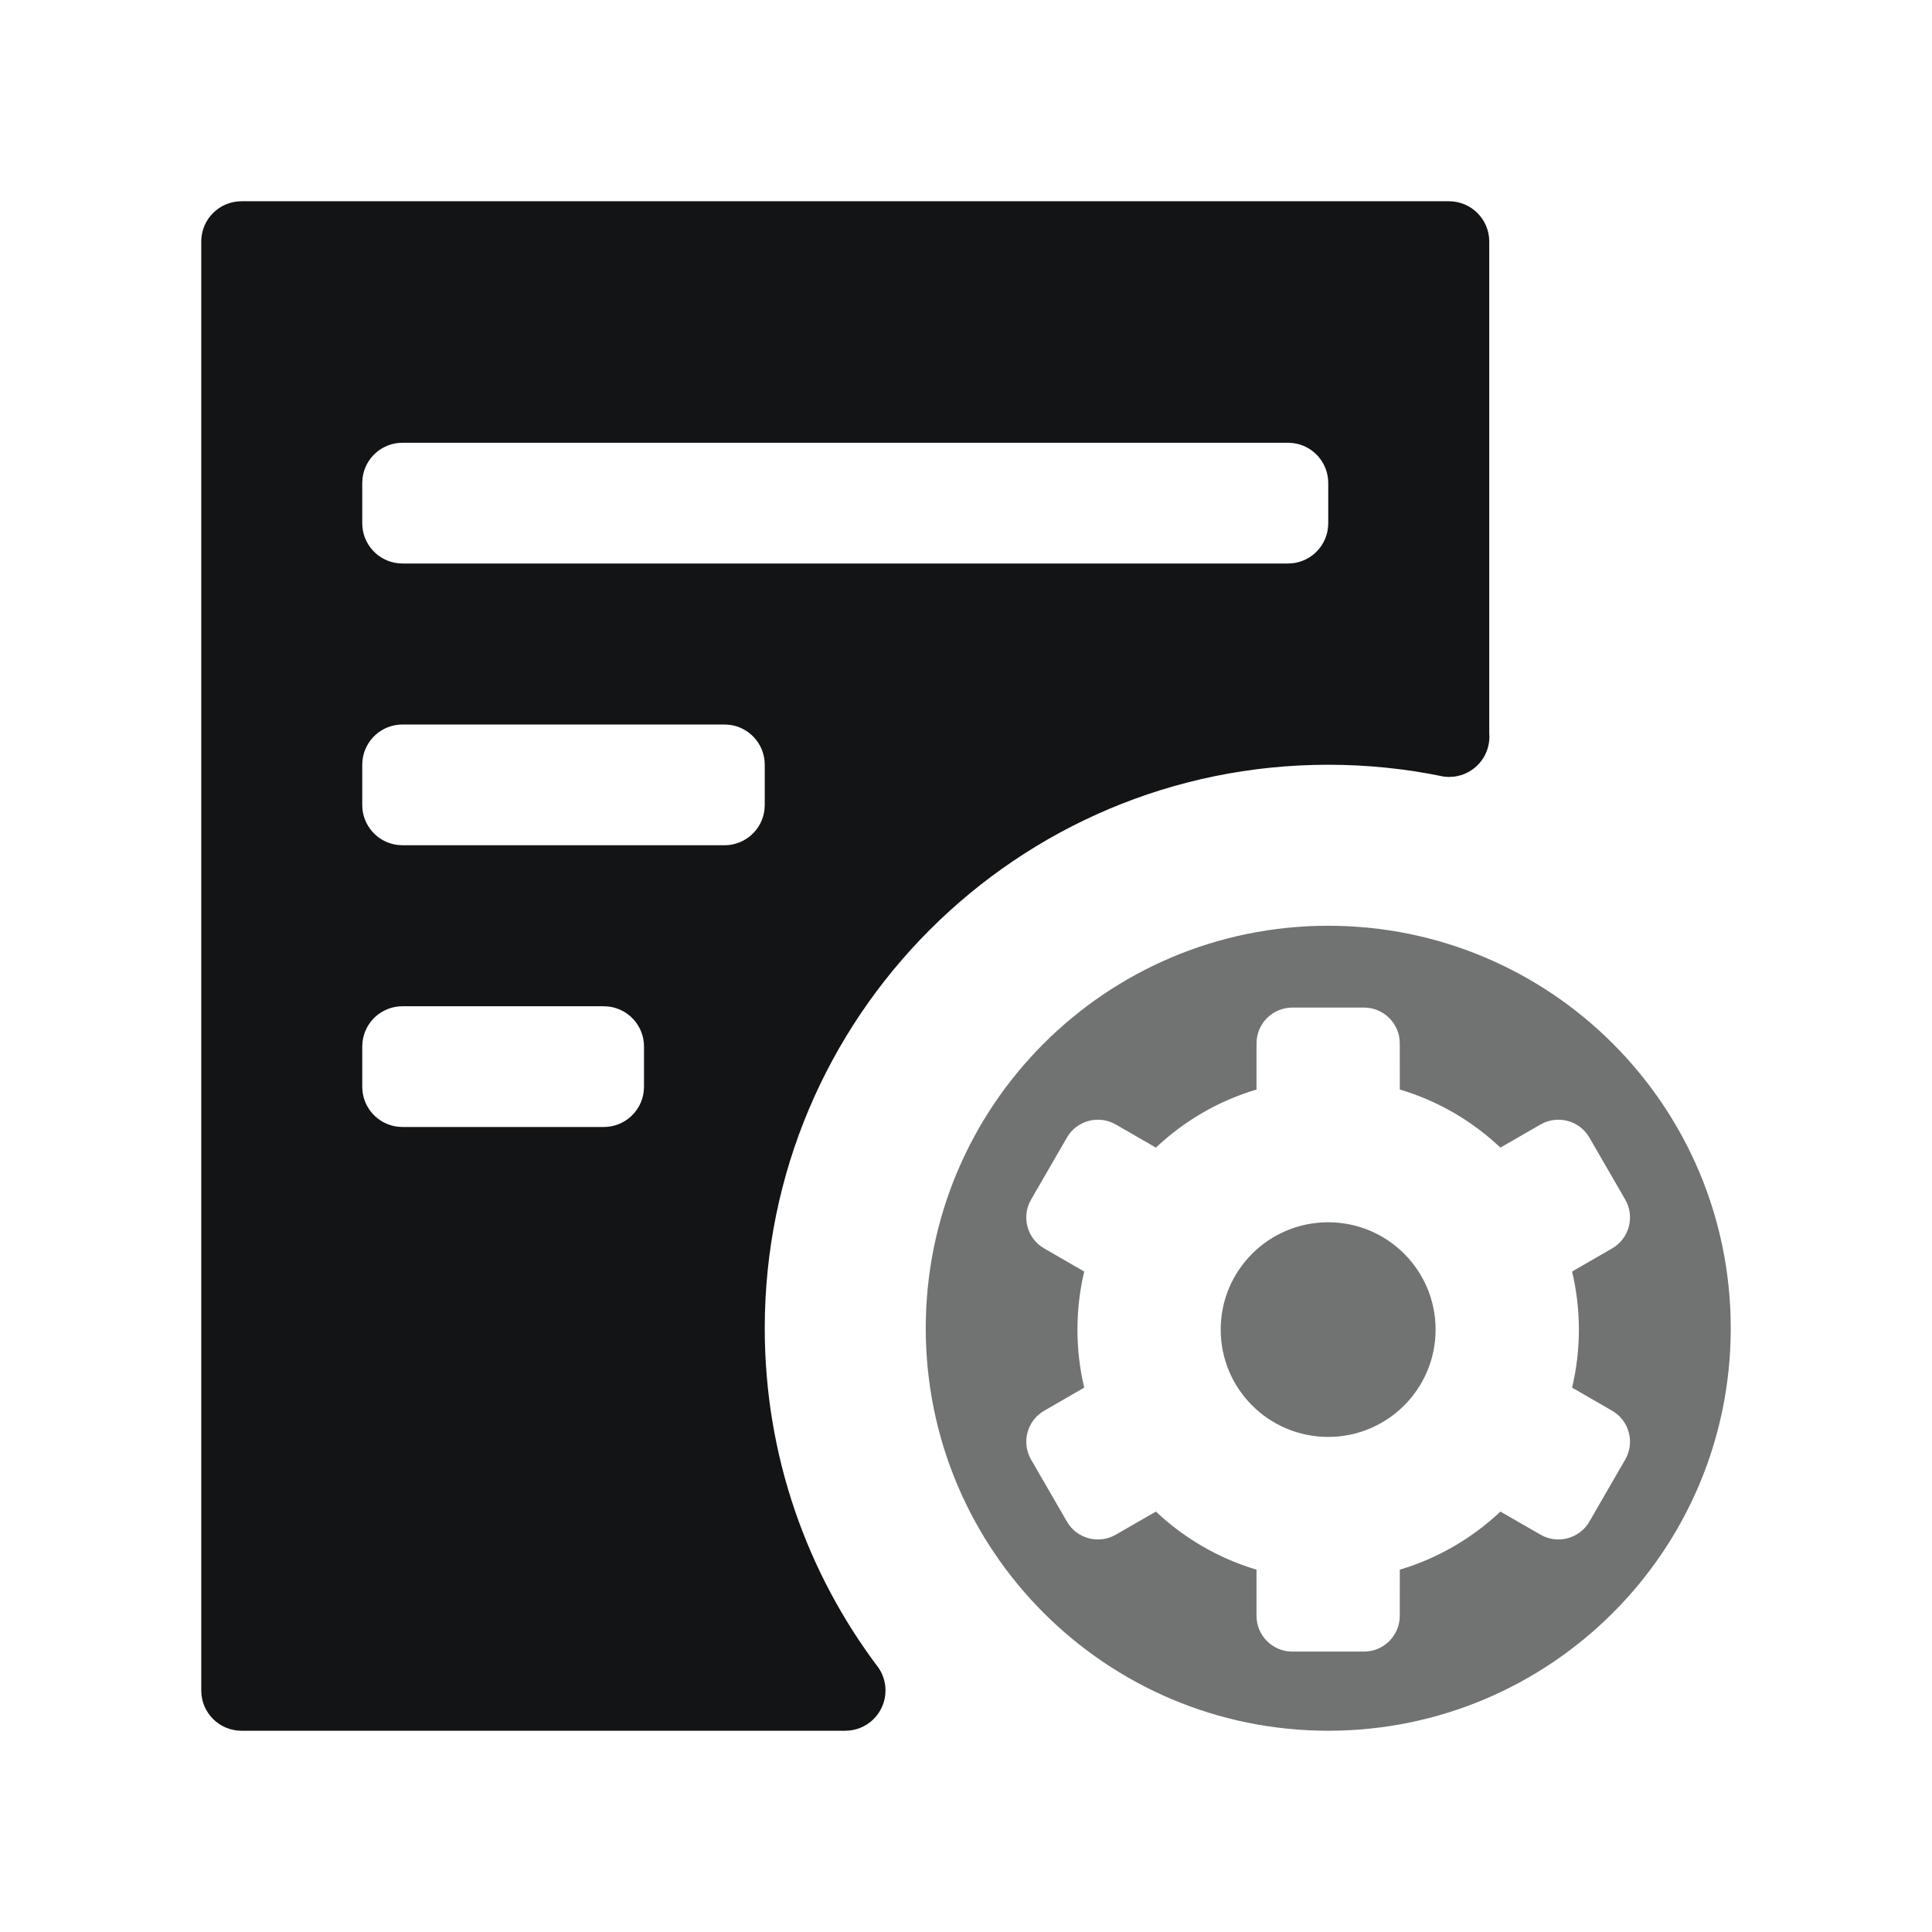 <?xml version="1.0" encoding="UTF-8"?>
<svg width="48px" height="48px" viewBox="0 0 48 48" version="1.1" xmlns="http://www.w3.org/2000/svg" xmlns:xlink="http://www.w3.org/1999/xlink">
    <title>制工艺单</title>
    <g id="制工艺单" stroke="none" stroke-width="1" fill="none" fill-rule="evenodd">
        <g id="编组" transform="translate(5, 5)" fill="#131415">
            <path d="M28,18 C33.523,18 38,22.477 38,28 C38,33.523 33.523,38 28,38 C22.477,38 18,33.523 18,28 C18,22.477 22.477,18 28,18 Z M28.887,20.033 L27.108,20.033 C26.616,20.033 26.218,20.431 26.218,20.922 L26.218,20.922 L26.218,22.069 C25.271,22.35 24.418,22.851 23.718,23.512 L23.718,23.512 L22.722,22.938 C22.297,22.693 21.752,22.838 21.507,23.263 L21.507,23.263 L20.617,24.803 C20.371,25.228 20.517,25.772 20.943,26.017 L20.943,26.017 L21.937,26.591 C21.827,27.054 21.769,27.537 21.769,28.033 C21.769,28.53 21.827,29.012 21.937,29.475 L21.937,29.475 L20.943,30.049 C20.517,30.295 20.371,30.838 20.617,31.263 L20.617,31.263 L21.507,32.803 C21.752,33.228 22.297,33.374 22.722,33.128 L22.722,33.128 L23.718,32.555 C24.418,33.215 25.271,33.716 26.218,33.998 L26.218,33.998 L26.218,35.144 C26.218,35.635 26.616,36.033 27.108,36.033 L27.108,36.033 L28.887,36.033 C29.379,36.033 29.777,35.635 29.777,35.144 L29.777,35.144 L29.778,33.998 C30.725,33.716 31.578,33.215 32.277,32.555 L32.277,32.555 L33.273,33.128 C33.698,33.374 34.243,33.228 34.488,32.803 L34.488,32.803 L35.378,31.263 C35.624,30.838 35.478,30.295 35.052,30.049 L35.052,30.049 L34.058,29.475 C34.168,29.012 34.227,28.53 34.227,28.033 C34.227,27.537 34.168,27.054 34.058,26.591 L34.058,26.591 L35.052,26.017 C35.478,25.772 35.624,25.228 35.378,24.803 L35.378,24.803 L34.488,23.263 C34.243,22.838 33.698,22.693 33.273,22.938 L33.273,22.938 L32.277,23.512 C31.578,22.851 30.725,22.35 29.778,22.069 L29.778,22.069 L29.777,20.922 C29.777,20.431 29.379,20.033 28.887,20.033 L28.887,20.033 Z M27.998,25.367 C29.472,25.367 30.667,26.56 30.667,28.033 C30.667,29.506 29.472,30.7 27.998,30.7 C26.523,30.7 25.328,29.506 25.328,28.033 C25.328,26.56 26.523,25.367 27.998,25.367 Z" id="形状结合" opacity="0.6"></path>
            <path d="M31,0 C31.552,0 32,0.448 32,1 L32,13.235 L32.004,13.303 C32.004,13.815 31.618,14.238 31.121,14.296 L31.004,14.303 C30.943,14.303 30.883,14.297 30.825,14.287 L30.825,14.285 L30.793,14.28 C30.786,14.279 30.779,14.277 30.772,14.275 L30.825,14.285 C29.912,14.098 28.968,14 28,14 C20.268,14 14,20.268 14,28 C14,31.169 15.053,34.092 16.828,36.438 C16.937,36.599 17,36.792 17,37 C17,37.513 16.614,37.936 16.117,37.993 L16.009,37.999 L16.009,38 L1,38 C0.448,38 0,37.552 0,37 L0,1 C0,0.448 0.448,0 1,0 L31,0 Z M10,20 L5,20 C4.487,20 4.064,20.386 4.007,20.883 L4,21 L4,22 C4,22.513 4.386,22.936 4.883,22.993 L5,23 L10,23 C10.513,23 10.936,22.614 10.993,22.117 L11,22 L11,21 C11,20.487 10.614,20.064 10.117,20.007 L10,20 Z M13,13 L5,13 C4.487,13 4.064,13.386 4.007,13.883 L4,14 L4,15 C4,15.513 4.386,15.936 4.883,15.993 L5,16 L13,16 C13.513,16 13.936,15.614 13.993,15.117 L14,15 L14,14 C14,13.487 13.614,13.064 13.117,13.007 L13,13 Z M27,6 L5,6 C4.487,6 4.064,6.386 4.007,6.883 L4,7 L4,8 C4,8.513 4.386,8.936 4.883,8.993 L5,9 L27,9 C27.513,9 27.936,8.614 27.993,8.117 L28,8 L28,7 C28,6.487 27.614,6.064 27.117,6.007 L27,6 Z" id="形状结合"></path>
        </g>
    </g>
</svg>